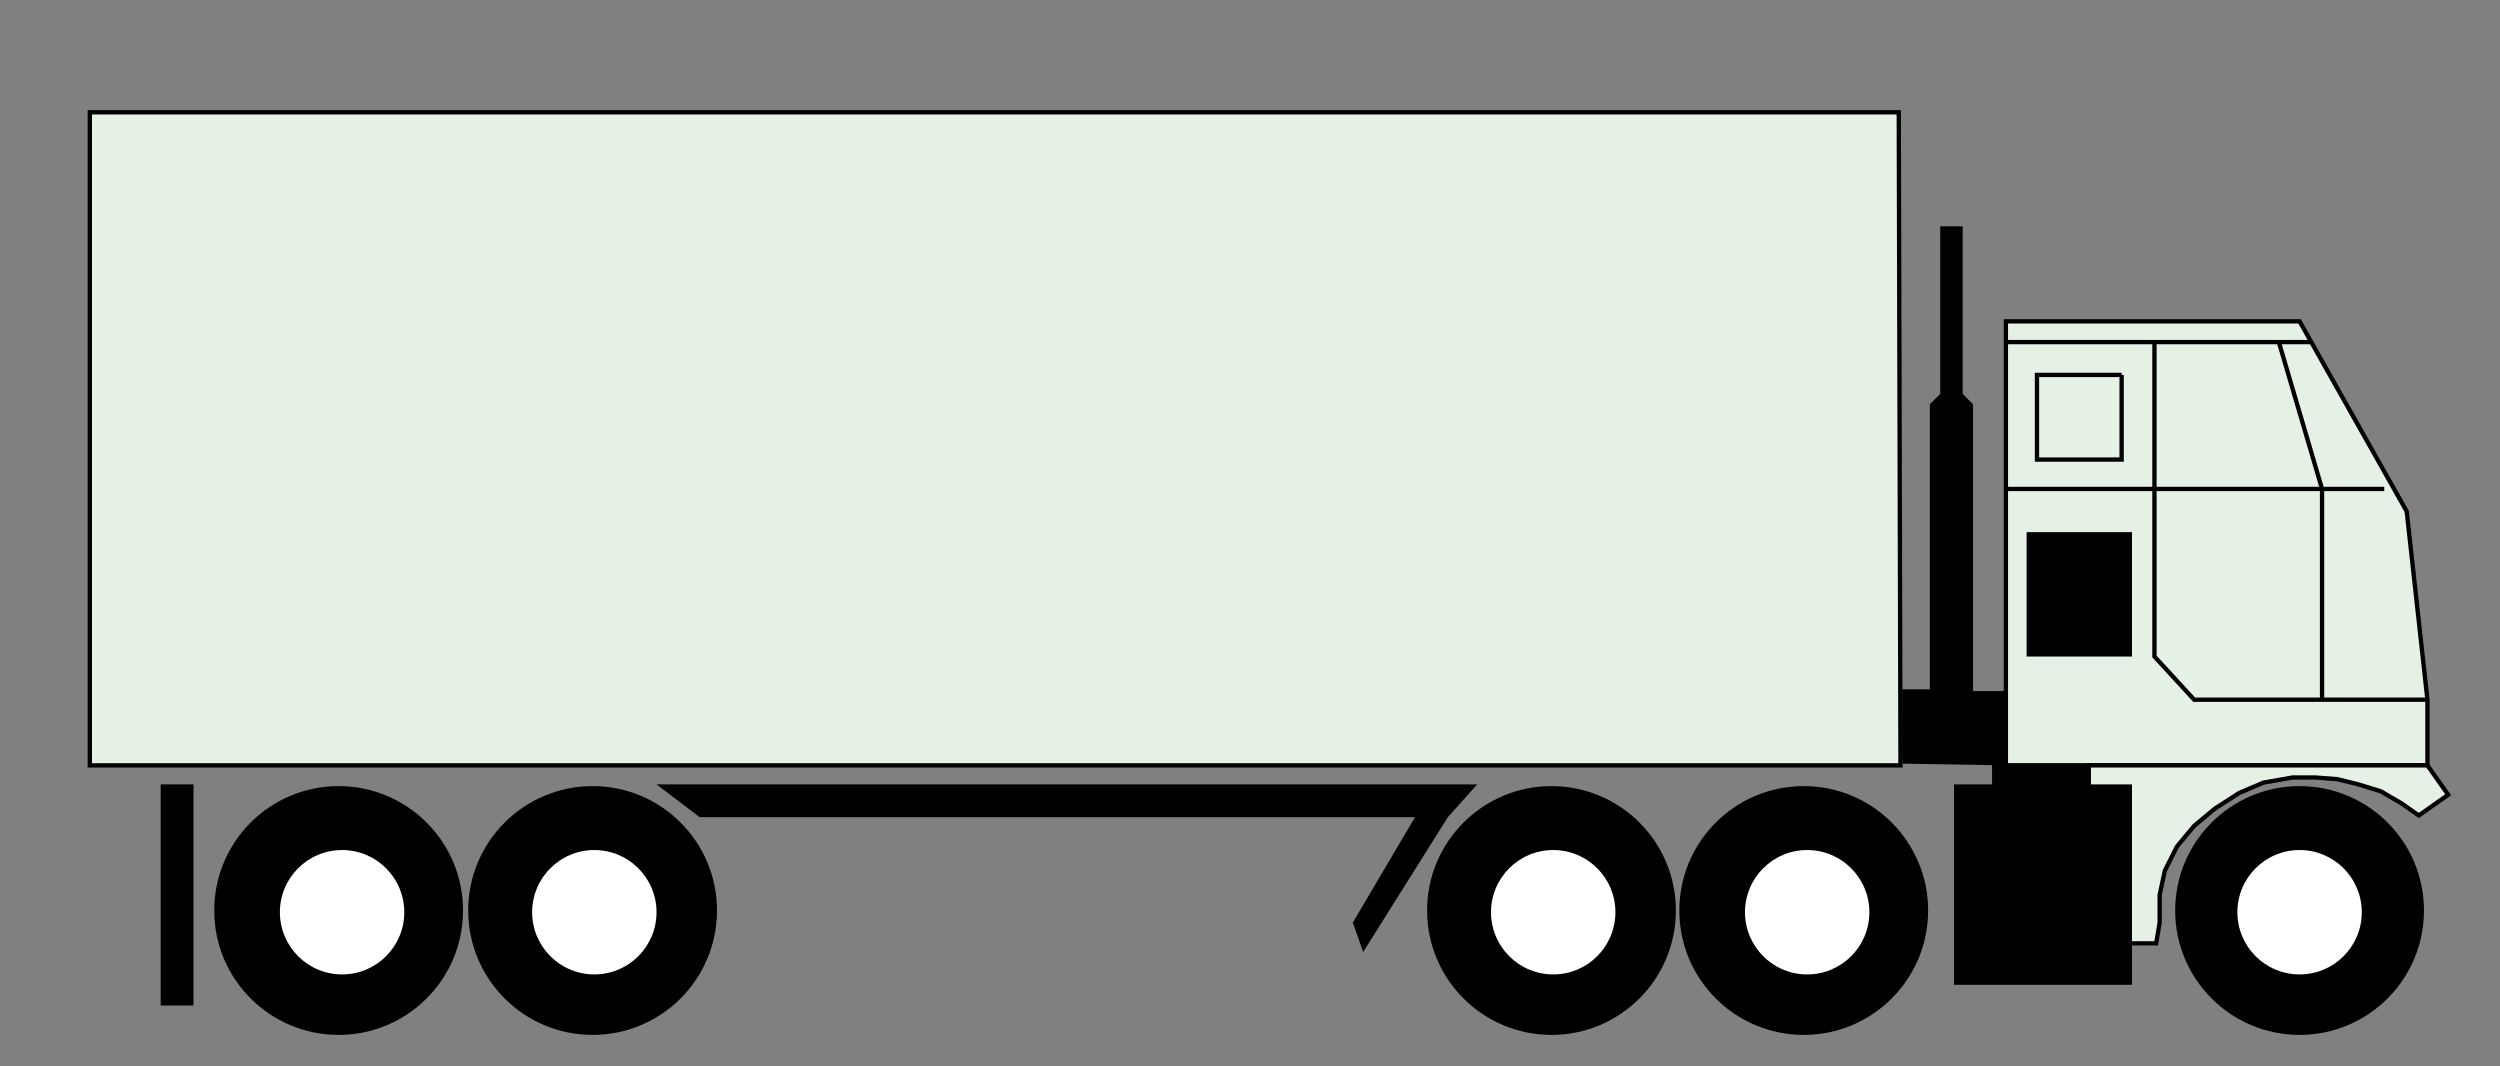 <?xml version="1.0" encoding="utf-8"?>
<!-- Generator: Adobe Illustrator 19.0.0, SVG Export Plug-In . SVG Version: 6.00 Build 0)  -->
<svg version="1.1" id="图层_1" xmlns="http://www.w3.org/2000/svg" xmlns:xlink="http://www.w3.org/1999/xlink" x="0px" y="0px"
	 viewBox="18 23 144.7 61.7" style="enable-background:new 18 23 144.7 61.7;" xml:space="preserve">
<rect x="18" y="23" width="144.7" height="61.7" fill="#808080" stroke="none"/>
<style type="text/css">
	.st0{fill:#E4F1E4;stroke:#000000;stroke-width:0.25;}
	.st1{fill:#FFFFFF;}
	.st2{fill:none;stroke:#000000;stroke-width:0.25;}
</style>
<g>
	<path class="st0" d="M134.1,67.3V41.6h17l6.2,11l1.2,10.9v3.8H134.1z"/>
	<circle cx="151.1" cy="75.7" r="7.2"/>
	<circle class="st1" cx="151.1" cy="75.8" r="3.6"/>
	<path class="st2" d="M158.5,63.5H145l-2.3-2.5V42.8"/>
	<path class="st2" d="M134.1,42.8h17.7"/>
	<path class="st2" d="M156,51.3h-21.9"/>
	<path class="st2" d="M152.4,63.5V51.3l-2.5-8.5"/>
	<path class="st2" d="M140.8,44.7v4.9h-4.9v-4.9H140.8"/>
	<path class="st0" d="M142.8,77.6h-3.9V67.3h19.6l1.2,1.7l-1.7,1.2l-1-0.7l-1.2-0.7l-1.3-0.4l-1.2-0.3L152,68h-1.3l-1.7,0.3
		l-1.4,0.6l-1.4,0.9l-1.2,1l-1,1.2l-0.7,1.4l-0.3,1.4v1.6L142.8,77.6z"/>
	<path d="M134.1,67.3V63h-1.9V46.4l-0.6-0.6v-9.7h-1.3v9.7l-0.6,0.6v16.5h-1.6v4.3L134.1,67.3L134.1,67.3z"/>
	<path d="M135.3,53.8V61h6.1v-7.2H135.3z"/>
	<path d="M131.1,68.4V80h10.3V68.4h-2.5l0.1-1.2h-5.7v1.2H131.1z"/>
	<path d="M29.2,68.4h-1.9v12.8h1.9V68.4z"/>
	<path d="M56,68.4l2.5,1.9h41.4l-3.6,6.1l0.6,1.7l4.9-7.8l1.7-1.9C103.6,68.4,56,68.4,56,68.4z"/>
	<circle cx="122.4" cy="75.7" r="7.2"/>
	<circle class="st1" cx="122.6" cy="75.8" r="3.6"/>
	<circle cx="107.8" cy="75.7" r="7.2"/>
	<circle class="st1" cx="107.9" cy="75.8" r="3.6"/>
	<path class="st0" d="M127.9,29.5H23.2v37.8h104.8L127.9,29.5L127.9,29.5z"/>
	<circle cx="52.3" cy="75.7" r="7.2"/>
	<circle class="st1" cx="52.4" cy="75.8" r="3.6"/>
	<circle cx="37.6" cy="75.7" r="7.2"/>
	<circle class="st1" cx="37.8" cy="75.8" r="3.6"/>
</g>
</svg>
